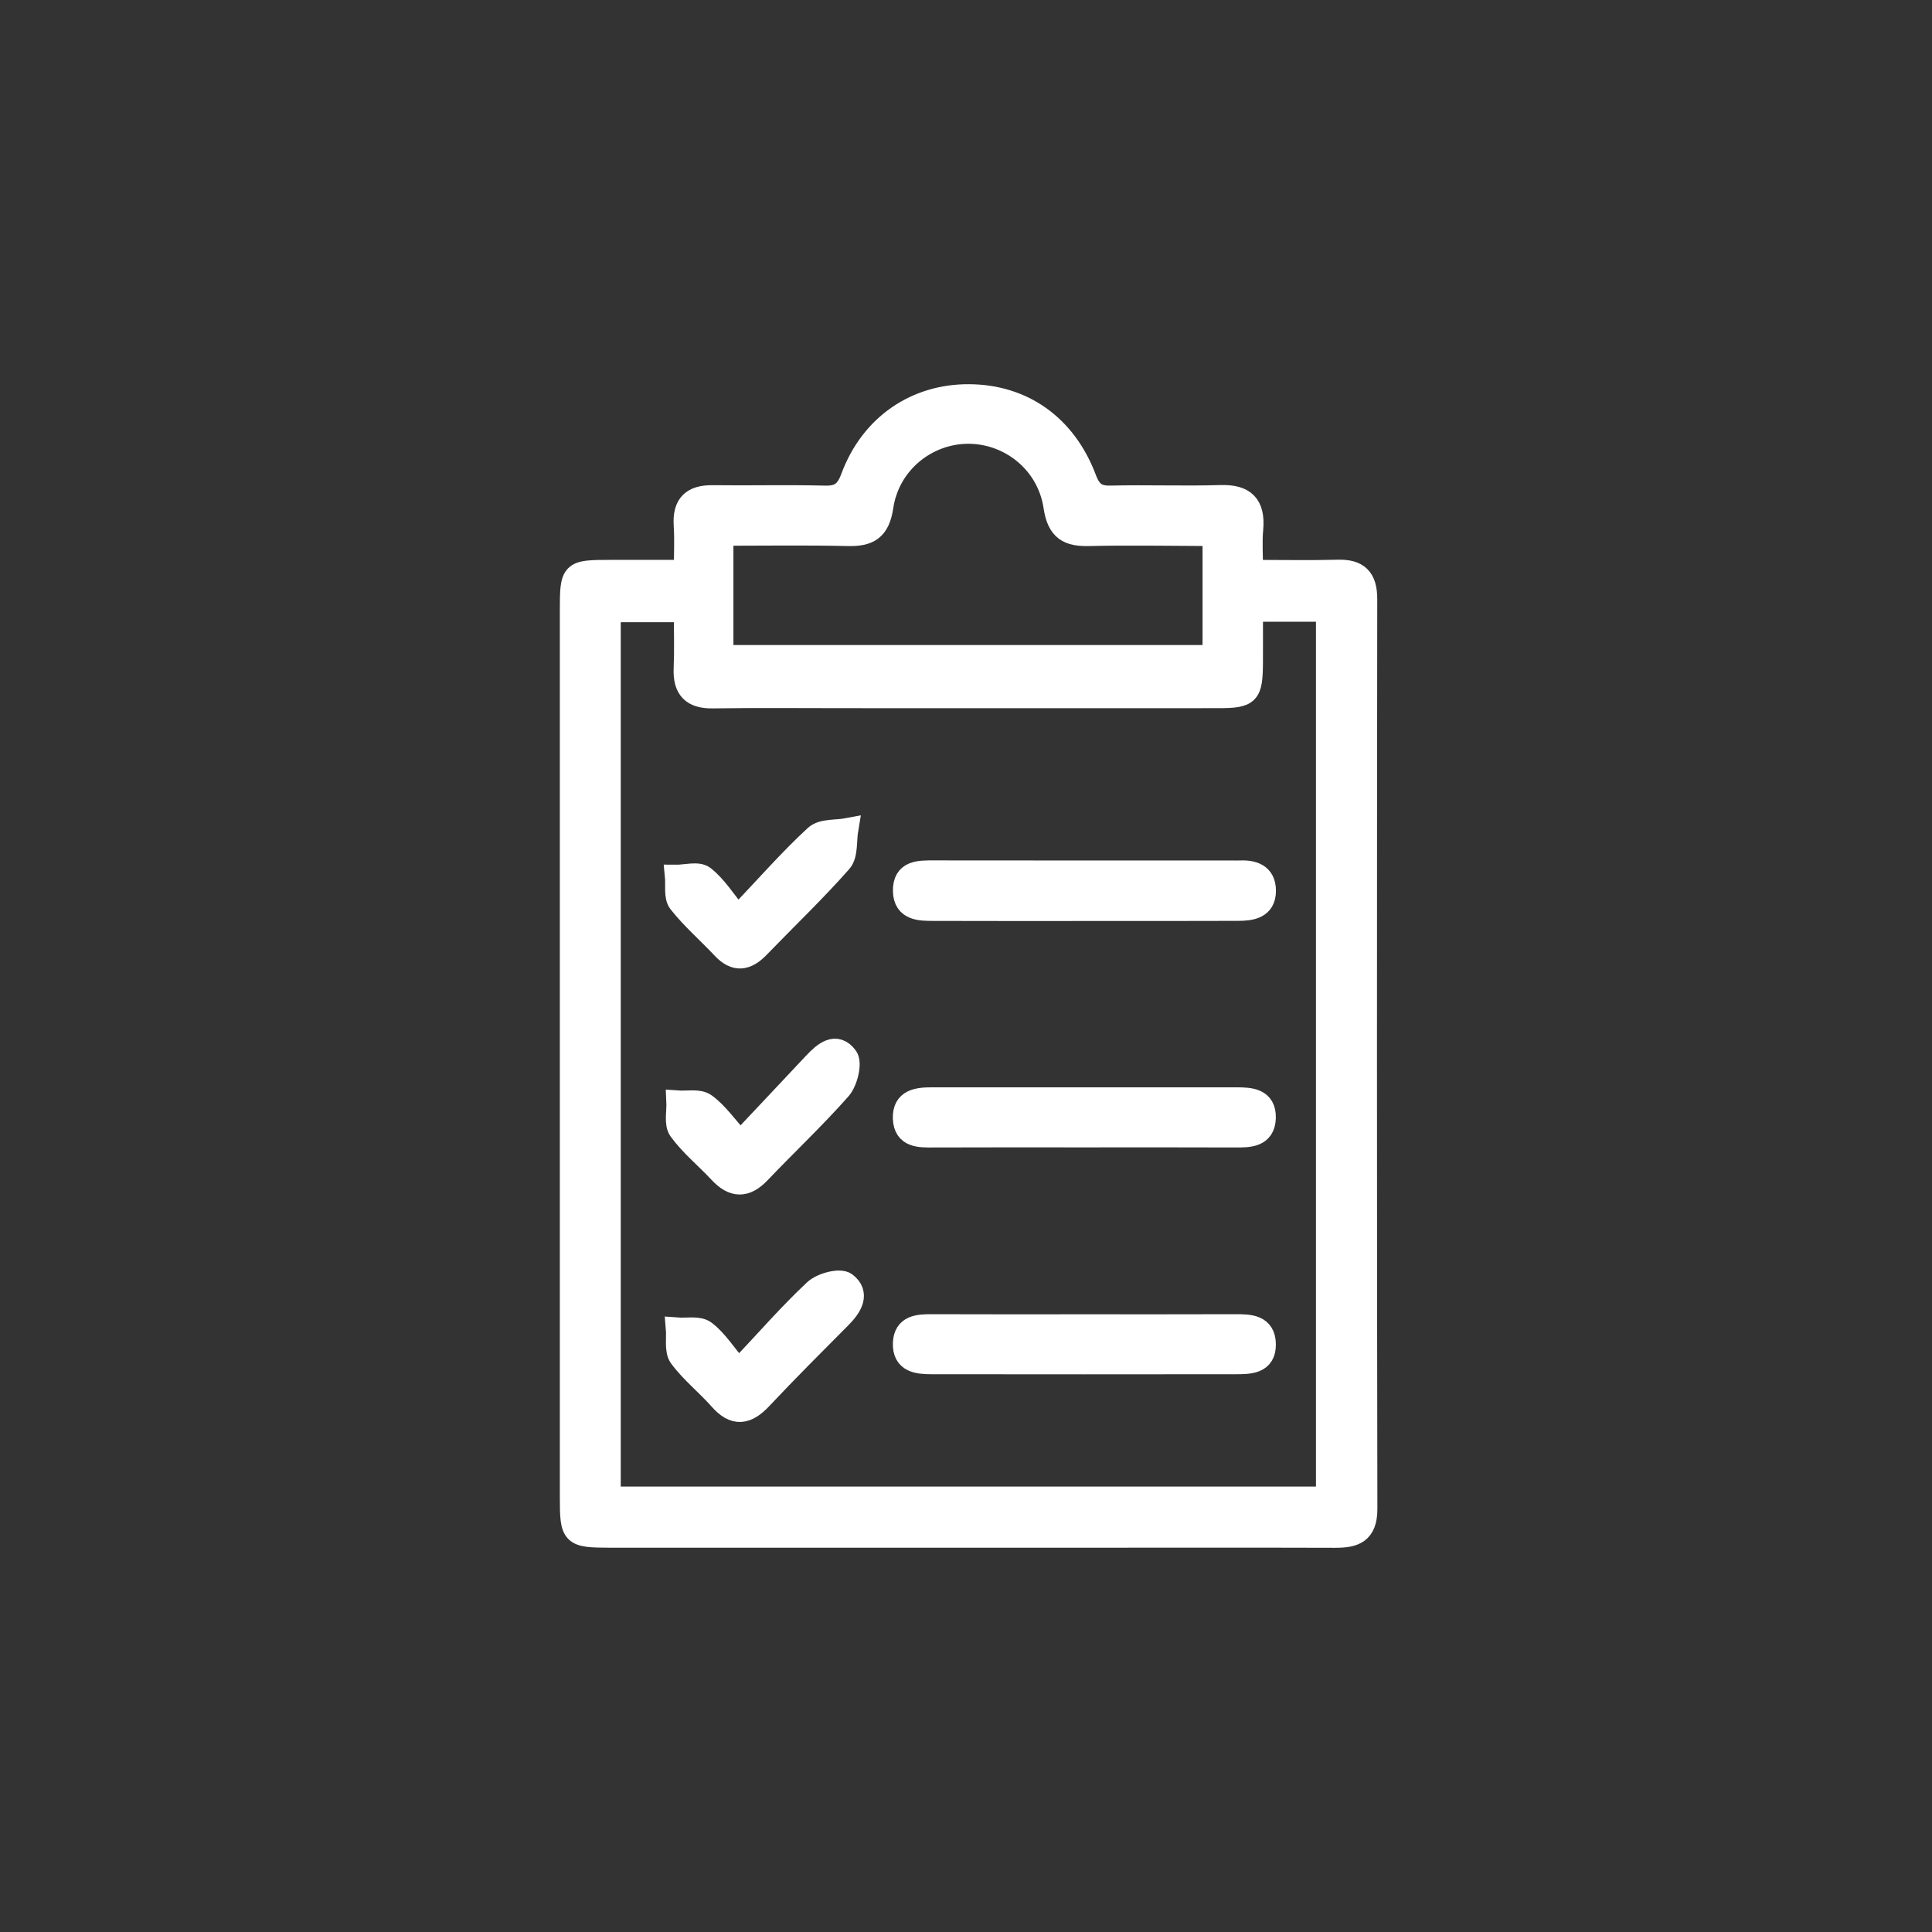 <svg xmlns="http://www.w3.org/2000/svg" width="44" height="44" fill="none" viewBox="0 0 44 44">
    <rect x="0" y="0" width="44" height="44" fill="#333333" stroke="none"/>
    <path fill="#fff" fill-rule="evenodd" stroke="#fff" stroke-width=".5" d="M28.514 13.001c.709 0 1.333.013 1.956-.004.454-.012.647.17.646.649-.008 6.906-.01 13.812.003 20.718 0 .553-.28.637-.714.636-1.916-.006-3.832-.002-5.747-.002H13.905c-.88-.001-.905-.027-.905-.896V13.907c0-.895.011-.905.898-.906h1.699c0-.39.017-.716-.004-1.038-.031-.476.178-.668.633-.663.854.011 1.707-.012 2.56.01.337.008.489-.107.61-.434.442-1.19 1.46-1.883 2.674-1.876 1.221.007 2.194.687 2.653 1.903.116.306.258.414.573.406.834-.02 1.67.013 2.503-.012.541-.017.77.2.72.754-.027.284-.005.573-.005.95zm-14.627.919v20.185H30.22V13.91h-1.707c0 .41.002.792 0 1.173-.005.732-.064.795-.784.795-2.827.002-5.654 0-8.48 0-1.006 0-2.012-.01-3.017.005-.462.007-.66-.19-.64-.66.018-.42.004-.843.004-1.303h-1.71zm2.566 1.02h11.184v-2.724c-.087-.018-.124-.031-.162-.031-.89-.003-1.781-.02-2.671.001-.472.012-.71-.112-.79-.65-.148-.992-1.008-1.679-1.96-1.679-.95 0-1.81.688-1.958 1.68-.08.538-.32.66-.79.649-.941-.022-1.883-.007-2.853-.007v2.76z" clip-rule="evenodd"/>
    <path fill="#fff" fill-rule="evenodd" stroke="#fff" stroke-width=".5" d="M24.732 20.725c-1.155 0-2.31.002-3.466-.002-.308 0-.668.002-.68-.424-.012-.471.357-.454.691-.454 2.273.003 4.546.002 6.82.002.037 0 .075.002.113 0 .316-.018.598.058.599.439 0 .393-.314.435-.61.436-1.156.005-2.312.002-3.467.003zM24.669 25.881c-1.136 0-2.273-.003-3.409.002-.315.002-.66.014-.676-.412-.015-.425.319-.458.643-.458h6.93c.317 0 .662.017.649.448-.013.421-.353.424-.673.422-1.154-.005-2.31-.002-3.464-.002zM24.733 30.182c1.136 0 2.272.002 3.407-.002.319 0 .66.006.667.43.009.437-.352.436-.658.437-2.309.003-4.618.003-6.927 0-.317 0-.654-.027-.637-.461.017-.388.324-.407.628-.406 1.174.005 2.347.002 3.52.002zM16.803 20.87c.673-.71 1.191-1.302 1.765-1.831.16-.147.482-.11.73-.157-.043.253-.002.584-.145.746-.594.674-1.247 1.296-1.872 1.943-.275.286-.533.333-.824.022-.327-.35-.694-.664-.989-1.039-.107-.136-.055-.402-.076-.61.218.002.503-.084.64.024.277.218.475.542.77.902zM16.82 31.2c.648-.689 1.163-1.282 1.733-1.815.162-.152.578-.26.71-.16.31.238.122.537-.116.777-.607.611-1.218 1.22-1.808 1.848-.328.35-.61.401-.947.017-.29-.33-.645-.608-.905-.96-.111-.151-.054-.431-.073-.652.22.017.496-.044.645.07.266.203.456.511.762.875zM16.859 26.001l1.68-1.786c.221-.236.5-.483.75-.142.099.137-.004.561-.152.729-.583.66-1.227 1.265-1.835 1.903-.322.34-.607.327-.917-.008-.3-.323-.65-.605-.908-.958-.109-.148-.04-.432-.051-.654.216.016.485-.045.636.064.273.197.474.495.797.852z" clip-rule="evenodd"/>
</svg>
